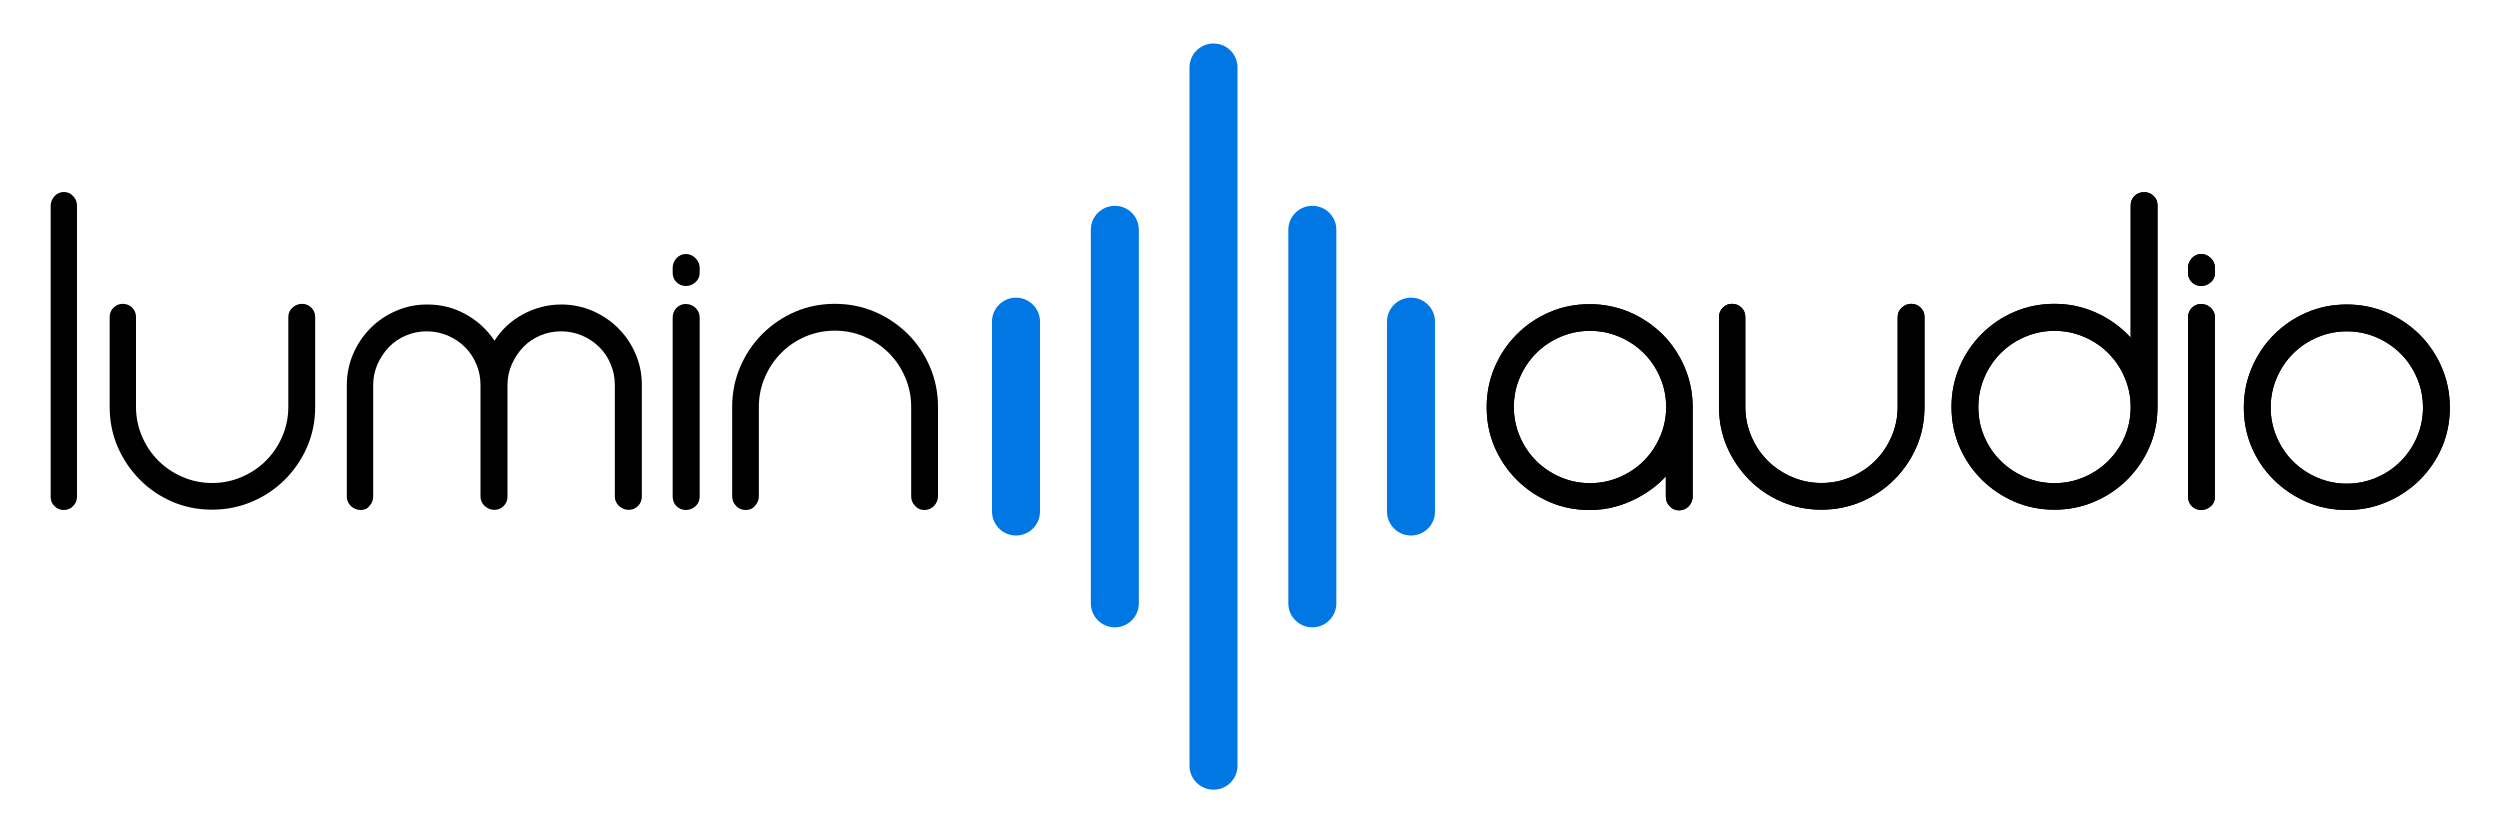 <?xml version="1.0" encoding="utf-8"?>
<!-- Generator: Adobe Illustrator 28.1.0, SVG Export Plug-In . SVG Version: 6.00 Build 0)  -->
<svg version="1.1" id="Layer_1" xmlns="http://www.w3.org/2000/svg" xmlns:xlink="http://www.w3.org/1999/xlink" x="0px" y="0px"
	 viewBox="0 0 1500 500" style="enable-background:new 0 0 1500 500;" xml:space="preserve">
<style type="text/css">
	.st0{fill:#0077E2;}
</style>
<path class="st0" d="M609.6,321.3c-7.9,0-14.4-6.4-14.4-14.4V193c0-7.9,6.4-14.4,14.4-14.4S624,185.1,624,193v113.9
	C624,314.9,617.6,321.3,609.6,321.3z"/>
<path class="st0" d="M846.6,321.3c-7.9,0-14.4-6.4-14.4-14.4V193c0-7.9,6.4-14.4,14.4-14.4S861,185.1,861,193v113.9
	C861,314.9,854.6,321.3,846.6,321.3z"/>
<path class="st0" d="M668.9,376.4c-7.9,0-14.4-6.4-14.4-14.4V137.9c0-7.9,6.4-14.4,14.4-14.4s14.4,6.4,14.4,14.4V362
	C683.3,370,676.8,376.4,668.9,376.4z"/>
<path class="st0" d="M787.4,376.4c-7.9,0-14.4-6.4-14.4-14.4V137.9c0-7.9,6.4-14.4,14.4-14.4s14.4,6.4,14.4,14.4V362
	C801.8,370,795.3,376.4,787.4,376.4z"/>
<path class="st0" d="M728.1,473.8c-7.9,0-14.4-6.4-14.4-14.4V40.5c0-7.9,6.4-14.4,14.4-14.4s14.4,6.4,14.4,14.4v418.9
	C742.5,467.4,736.1,473.8,728.1,473.8z"/>
<g>
	<g>
		<path d="M982.7,298.6c-4.4,2.4-9,4.2-13.9,5.5c-4.9,1.3-9.8,1.9-15,1.9c-8.6,0-16.6-1.6-24-4.8c-7.4-3.2-14-7.6-19.7-13.3
			c-5.7-5.7-10.1-12.2-13.3-19.6c-3.2-7.4-4.8-15.4-4.8-24c0-8.4,1.6-16.4,4.8-23.9c3.2-7.5,7.6-14.1,13.3-19.8
			c5.7-5.7,12.2-10.1,19.7-13.3c7.4-3.2,15.4-4.8,24-4.8c8.4,0,16.4,1.6,23.9,4.8c7.5,3.2,14.1,7.7,19.8,13.3
			c5.7,5.7,10.1,12.3,13.3,19.8c3.2,7.5,4.8,15.5,4.8,23.9v53.6c0,2.2-0.8,4.1-2.3,5.8c-1.6,1.6-3.5,2.5-5.9,2.5
			c-2.2,0-4.1-0.8-5.6-2.5c-1.6-1.6-2.3-3.6-2.3-5.8v-12.1C994.9,290.8,989.3,295.1,982.7,298.6z M908.3,244.2
			c0,6.2,1.2,12.1,3.6,17.7c2.4,5.6,5.6,10.4,9.8,14.6c4.1,4.1,9,7.4,14.6,9.8c5.6,2.4,11.5,3.6,17.7,3.6c6.2,0,12.1-1.2,17.7-3.6
			c5.6-2.4,10.4-5.6,14.6-9.8c4.1-4.1,7.4-9,9.8-14.6c2.4-5.6,3.6-11.5,3.6-17.7c0-6.2-1.2-12.1-3.6-17.7
			c-2.4-5.6-5.6-10.4-9.8-14.6c-4.1-4.1-9-7.4-14.6-9.8c-5.6-2.4-11.5-3.6-17.7-3.6c-6.2,0-12.1,1.2-17.7,3.6
			c-5.6,2.4-10.4,5.6-14.6,9.8c-4.1,4.1-7.4,9-9.8,14.6C909.5,232,908.3,237.9,908.3,244.2z"/>
		<path d="M1146.8,182.3c2.2,0,4.1,0.8,5.6,2.3c1.6,1.6,2.3,3.4,2.3,5.6v53.9c0,8.6-1.6,16.6-4.8,24c-3.2,7.4-7.7,14-13.3,19.6
			c-5.7,5.7-12.3,10.1-19.8,13.3c-7.5,3.2-15.5,4.8-23.9,4.8c-8.6,0-16.6-1.6-24-4.8c-7.4-3.2-13.9-7.6-19.5-13.3
			c-5.6-5.7-10-12.2-13.2-19.6c-3.2-7.4-4.8-15.4-4.8-24v-53.9c0-2.2,0.8-4.1,2.3-5.6c1.6-1.6,3.4-2.3,5.6-2.3
			c2.2,0,4.1,0.8,5.6,2.3c1.6,1.6,2.3,3.4,2.3,5.6v53.9c0,6.2,1.2,12.1,3.6,17.7c2.4,5.6,5.6,10.4,9.8,14.6c4.1,4.1,9,7.4,14.6,9.8
			c5.6,2.4,11.5,3.6,17.7,3.6c6.2,0,12.1-1.2,17.7-3.6c5.6-2.4,10.4-5.6,14.6-9.8c4.1-4.1,7.4-9,9.8-14.6c2.4-5.6,3.6-11.5,3.6-17.7
			v-53.9c0-2.2,0.8-4.1,2.5-5.6C1142.7,183.1,1144.6,182.3,1146.8,182.3z"/>
		<path d="M1232.8,182.3c10.3,0,20,2.5,29.1,7.4c6.4,3.5,11.9,7.8,16.5,12.9v-79.4c0-2.2,0.8-4.1,2.3-5.6c1.6-1.6,3.5-2.3,5.9-2.3
			c2.2,0,4.1,0.8,5.6,2.3c1.6,1.6,2.3,3.4,2.3,5.6v120.9c0,8.6-1.6,16.6-4.8,24c-3.2,7.4-7.7,14-13.3,19.6
			c-5.7,5.7-12.3,10.1-19.8,13.3c-7.5,3.2-15.5,4.8-23.9,4.8c-8.6,0-16.6-1.6-24-4.8c-7.4-3.2-14-7.6-19.7-13.3
			c-5.7-5.7-10.1-12.2-13.3-19.6c-3.2-7.4-4.8-15.4-4.8-24c0-8.4,1.6-16.4,4.8-23.9c3.2-7.5,7.6-14.1,13.3-19.8
			c5.7-5.7,12.2-10.1,19.7-13.3C1216.2,183.9,1224.2,182.3,1232.8,182.3z M1278.4,244.2c0-6.2-1.2-12.1-3.6-17.7
			c-2.4-5.6-5.6-10.4-9.8-14.6c-4.1-4.1-9-7.4-14.6-9.8c-5.6-2.4-11.5-3.6-17.7-3.6c-6.2,0-12.1,1.2-17.7,3.6
			c-5.6,2.4-10.4,5.6-14.6,9.8c-4.1,4.1-7.4,9-9.8,14.6c-2.4,5.6-3.6,11.5-3.6,17.7c0,6.4,1.2,12.4,3.6,17.9
			c2.4,5.5,5.6,10.3,9.8,14.4c4.1,4.1,9,7.4,14.6,9.8c5.6,2.4,11.5,3.6,17.7,3.6c6.2,0,12.1-1.2,17.7-3.6c5.6-2.4,10.4-5.6,14.6-9.8
			c4.1-4.1,7.4-8.9,9.8-14.4C1277.2,256.5,1278.4,250.6,1278.4,244.2z"/>
		<path d="M1320.7,171.6c-2.2,0-4.1-0.8-5.6-2.3c-1.6-1.6-2.3-3.4-2.3-5.6v-3c0-2.2,0.8-4.1,2.3-5.8c1.6-1.6,3.4-2.5,5.6-2.5
			c2.2,0,4.1,0.8,5.8,2.5c1.6,1.6,2.5,3.6,2.5,5.8v3c0,2.2-0.8,4.1-2.5,5.6C1324.9,170.8,1322.9,171.6,1320.7,171.6z M1320.7,306
			c-2.2,0-4.1-0.8-5.6-2.3c-1.6-1.6-2.3-3.5-2.3-5.9V190.6c0-2.4,0.8-4.3,2.3-5.9c1.6-1.6,3.4-2.3,5.6-2.3c2.2,0,4.1,0.8,5.8,2.3
			c1.6,1.6,2.5,3.5,2.5,5.9v107.2c0,2.4-0.8,4.4-2.5,5.9C1324.9,305.2,1322.9,306,1320.7,306z"/>
		<path d="M1408.1,306c-8.6,0-16.6-1.6-24-4.8c-7.4-3.2-14-7.6-19.7-13.2c-5.7-5.6-10.1-12.1-13.3-19.5c-3.2-7.4-4.8-15.4-4.8-24
			c0-8.4,1.6-16.4,4.8-23.9c3.2-7.5,7.6-14.1,13.3-19.8c5.7-5.7,12.2-10.1,19.7-13.3c7.4-3.2,15.4-4.8,24-4.8
			c8.4,0,16.4,1.6,23.9,4.8c7.5,3.2,14.1,7.7,19.8,13.3c5.7,5.7,10.1,12.3,13.3,19.8c3.2,7.5,4.8,15.5,4.8,23.9
			c0,8.6-1.6,16.6-4.8,24c-3.2,7.4-7.7,13.9-13.3,19.5c-5.7,5.6-12.3,10-19.8,13.2C1424.5,304.4,1416.6,306,1408.1,306z
			 M1408.1,198.8c-6.2,0-12.1,1.2-17.7,3.6c-5.6,2.4-10.4,5.6-14.6,9.8c-4.1,4.1-7.4,9-9.8,14.6c-2.4,5.6-3.6,11.5-3.6,17.7
			c0,6.2,1.2,12.1,3.6,17.7c2.4,5.6,5.6,10.4,9.8,14.6c4.1,4.1,9,7.4,14.6,9.8c5.6,2.4,11.5,3.6,17.7,3.6c6.2,0,12.1-1.2,17.7-3.6
			c5.6-2.4,10.4-5.6,14.6-9.8c4.1-4.1,7.4-9,9.8-14.6c2.4-5.6,3.6-11.5,3.6-17.7c0-6.2-1.2-12.1-3.6-17.7
			c-2.4-5.6-5.6-10.4-9.8-14.6c-4.1-4.1-9-7.4-14.6-9.8C1420.3,200,1414.4,198.8,1408.1,198.8z"/>
	</g>
	<g>
		<path d="M982.7,298.6c-4.4,2.4-9,4.2-13.9,5.5c-4.9,1.3-9.8,1.9-15,1.9c-8.6,0-16.6-1.6-24-4.8c-7.4-3.2-14-7.6-19.7-13.3
			c-5.7-5.7-10.1-12.2-13.3-19.6c-3.2-7.4-4.8-15.4-4.8-24c0-8.4,1.6-16.4,4.8-23.9c3.2-7.5,7.6-14.1,13.3-19.8
			c5.7-5.7,12.2-10.1,19.7-13.3c7.4-3.2,15.4-4.8,24-4.8c8.4,0,16.4,1.6,23.9,4.8c7.5,3.2,14.1,7.7,19.8,13.3
			c5.7,5.7,10.1,12.3,13.3,19.8c3.2,7.5,4.8,15.5,4.8,23.9v53.6c0,2.2-0.8,4.1-2.3,5.8c-1.6,1.6-3.5,2.5-5.9,2.5
			c-2.2,0-4.1-0.8-5.6-2.5c-1.6-1.6-2.3-3.6-2.3-5.8v-12.1C994.9,290.8,989.3,295.1,982.7,298.6z M908.3,244.2
			c0,6.2,1.2,12.1,3.6,17.7c2.4,5.6,5.6,10.4,9.8,14.6c4.1,4.1,9,7.4,14.6,9.8c5.6,2.4,11.5,3.6,17.7,3.6c6.2,0,12.1-1.2,17.7-3.6
			c5.6-2.4,10.4-5.6,14.6-9.8c4.1-4.1,7.4-9,9.8-14.6c2.4-5.6,3.6-11.5,3.6-17.7c0-6.2-1.2-12.1-3.6-17.7
			c-2.4-5.6-5.6-10.4-9.8-14.6c-4.1-4.1-9-7.4-14.6-9.8c-5.6-2.4-11.5-3.6-17.7-3.6c-6.2,0-12.1,1.2-17.7,3.6
			c-5.6,2.4-10.4,5.6-14.6,9.8c-4.1,4.1-7.4,9-9.8,14.6C909.5,232,908.3,237.9,908.3,244.2z"/>
		<path d="M1146.8,182.3c2.2,0,4.1,0.8,5.6,2.3c1.6,1.6,2.3,3.4,2.3,5.6v53.9c0,8.6-1.6,16.6-4.8,24c-3.2,7.4-7.7,14-13.3,19.6
			c-5.7,5.7-12.3,10.1-19.8,13.3c-7.5,3.2-15.5,4.8-23.9,4.8c-8.6,0-16.6-1.6-24-4.8c-7.4-3.2-13.9-7.6-19.5-13.3
			c-5.6-5.7-10-12.2-13.2-19.6c-3.2-7.4-4.8-15.4-4.8-24v-53.9c0-2.2,0.8-4.1,2.3-5.6c1.6-1.6,3.4-2.3,5.6-2.3
			c2.2,0,4.1,0.8,5.6,2.3c1.6,1.6,2.3,3.4,2.3,5.6v53.9c0,6.2,1.2,12.1,3.6,17.7c2.4,5.6,5.6,10.4,9.8,14.6c4.1,4.1,9,7.4,14.6,9.8
			c5.6,2.4,11.5,3.6,17.7,3.6c6.2,0,12.1-1.2,17.7-3.6c5.6-2.4,10.4-5.6,14.6-9.8c4.1-4.1,7.4-9,9.8-14.6c2.4-5.6,3.6-11.5,3.6-17.7
			v-53.9c0-2.2,0.8-4.1,2.5-5.6C1142.7,183.1,1144.6,182.3,1146.8,182.3z"/>
		<path d="M1232.8,182.3c10.3,0,20,2.5,29.1,7.4c6.4,3.5,11.9,7.8,16.5,12.9v-79.4c0-2.2,0.8-4.1,2.3-5.6c1.6-1.6,3.5-2.3,5.9-2.3
			c2.2,0,4.1,0.8,5.6,2.3c1.6,1.6,2.3,3.4,2.3,5.6v120.9c0,8.6-1.6,16.6-4.8,24c-3.2,7.4-7.7,14-13.3,19.6
			c-5.7,5.7-12.3,10.1-19.8,13.3c-7.5,3.2-15.5,4.8-23.9,4.8c-8.6,0-16.6-1.6-24-4.8c-7.4-3.2-14-7.6-19.7-13.3
			c-5.7-5.7-10.1-12.2-13.3-19.6c-3.2-7.4-4.8-15.4-4.8-24c0-8.4,1.6-16.4,4.8-23.9c3.2-7.5,7.6-14.1,13.3-19.8
			c5.7-5.7,12.2-10.1,19.7-13.3C1216.2,183.9,1224.2,182.3,1232.8,182.3z M1278.4,244.2c0-6.2-1.2-12.1-3.6-17.7
			c-2.4-5.6-5.6-10.4-9.8-14.6c-4.1-4.1-9-7.4-14.6-9.8c-5.6-2.4-11.5-3.6-17.7-3.6c-6.2,0-12.1,1.2-17.7,3.6
			c-5.6,2.4-10.4,5.6-14.6,9.8c-4.1,4.1-7.4,9-9.8,14.6c-2.4,5.6-3.6,11.5-3.6,17.7c0,6.4,1.2,12.4,3.6,17.9
			c2.4,5.5,5.6,10.3,9.8,14.4c4.1,4.1,9,7.4,14.6,9.8c5.6,2.4,11.5,3.6,17.7,3.6c6.2,0,12.1-1.2,17.7-3.6c5.6-2.4,10.4-5.6,14.6-9.8
			c4.1-4.1,7.4-8.9,9.8-14.4C1277.2,256.5,1278.4,250.6,1278.4,244.2z"/>
		<path d="M1320.7,171.6c-2.2,0-4.1-0.8-5.6-2.3c-1.6-1.6-2.3-3.4-2.3-5.6v-3c0-2.2,0.8-4.1,2.3-5.8c1.6-1.6,3.4-2.5,5.6-2.5
			c2.2,0,4.1,0.8,5.8,2.5c1.6,1.6,2.5,3.6,2.5,5.8v3c0,2.2-0.8,4.1-2.5,5.6C1324.9,170.8,1322.9,171.6,1320.7,171.6z M1320.7,306
			c-2.2,0-4.1-0.8-5.6-2.3c-1.6-1.6-2.3-3.5-2.3-5.9V190.6c0-2.4,0.8-4.3,2.3-5.9c1.6-1.6,3.4-2.3,5.6-2.3c2.2,0,4.1,0.8,5.8,2.3
			c1.6,1.6,2.5,3.5,2.5,5.9v107.2c0,2.4-0.8,4.4-2.5,5.9C1324.9,305.2,1322.9,306,1320.7,306z"/>
		<path d="M1408.1,306c-8.6,0-16.6-1.6-24-4.8c-7.4-3.2-14-7.6-19.7-13.2c-5.7-5.6-10.1-12.1-13.3-19.5c-3.2-7.4-4.8-15.4-4.8-24
			c0-8.4,1.6-16.4,4.8-23.9c3.2-7.5,7.6-14.1,13.3-19.8c5.7-5.7,12.2-10.1,19.7-13.3c7.4-3.2,15.4-4.8,24-4.8
			c8.4,0,16.4,1.6,23.9,4.8c7.5,3.2,14.1,7.7,19.8,13.3c5.7,5.7,10.1,12.3,13.3,19.8c3.2,7.5,4.8,15.5,4.8,23.9
			c0,8.6-1.6,16.6-4.8,24c-3.2,7.4-7.7,13.9-13.3,19.5c-5.7,5.6-12.3,10-19.8,13.2C1424.5,304.4,1416.6,306,1408.1,306z
			 M1408.1,198.8c-6.2,0-12.1,1.2-17.7,3.6c-5.6,2.4-10.4,5.6-14.6,9.8c-4.1,4.1-7.4,9-9.8,14.6c-2.4,5.6-3.6,11.5-3.6,17.7
			c0,6.2,1.2,12.1,3.6,17.7c2.4,5.6,5.6,10.4,9.8,14.6c4.1,4.1,9,7.4,14.6,9.8c5.6,2.4,11.5,3.6,17.7,3.6c6.2,0,12.1-1.2,17.7-3.6
			c5.6-2.4,10.4-5.6,14.6-9.8c4.1-4.1,7.4-9,9.8-14.6c2.4-5.6,3.6-11.5,3.6-17.7c0-6.2-1.2-12.1-3.6-17.7
			c-2.4-5.6-5.6-10.4-9.8-14.6c-4.1-4.1-9-7.4-14.6-9.8C1420.3,200,1414.4,198.8,1408.1,198.8z"/>
	</g>
</g>
<g>
	<path d="M38.3,306c-2.2,0-4.1-0.8-5.6-2.3c-1.6-1.6-2.3-3.4-2.3-5.6V123.5c0-2.2,0.8-4.1,2.3-5.8c1.6-1.6,3.4-2.5,5.6-2.5
		c2.2,0,4.1,0.8,5.6,2.5c1.6,1.6,2.3,3.6,2.3,5.8V298c0,2.2-0.8,4.1-2.3,5.6C42.4,305.2,40.5,306,38.3,306z"/>
	<path d="M181.2,182.3c2.2,0,4.1,0.8,5.6,2.3c1.6,1.6,2.3,3.4,2.3,5.6v53.9c0,8.6-1.6,16.6-4.8,24c-3.2,7.4-7.7,14-13.3,19.6
		c-5.7,5.7-12.3,10.1-19.8,13.3c-7.5,3.2-15.5,4.8-23.9,4.8c-8.6,0-16.6-1.6-24-4.8c-7.4-3.2-13.9-7.6-19.5-13.3
		c-5.6-5.7-10-12.2-13.2-19.6c-3.2-7.4-4.8-15.4-4.8-24v-53.9c0-2.2,0.8-4.1,2.3-5.6c1.6-1.6,3.4-2.3,5.6-2.3c2.2,0,4.1,0.8,5.6,2.3
		c1.6,1.6,2.3,3.4,2.3,5.6v53.9c0,6.2,1.2,12.1,3.6,17.7c2.4,5.6,5.6,10.4,9.8,14.6c4.1,4.1,9,7.4,14.6,9.8
		c5.6,2.4,11.5,3.6,17.7,3.6c6.2,0,12.1-1.2,17.7-3.6c5.6-2.4,10.4-5.6,14.6-9.8c4.1-4.1,7.4-9,9.8-14.6c2.4-5.6,3.6-11.5,3.6-17.7
		v-53.9c0-2.2,0.8-4.1,2.5-5.6C177.1,183.1,179,182.3,181.2,182.3z"/>
	<path d="M216.4,306c-2.2,0-4.1-0.8-5.8-2.3c-1.6-1.6-2.5-3.4-2.5-5.6V231c0-6.6,1.3-12.8,3.8-18.7c2.6-5.9,6-11,10.4-15.4
		c4.4-4.4,9.5-7.9,15.4-10.4c5.9-2.6,12.1-3.8,18.7-3.8c8.2,0,15.9,1.9,22.9,5.8c7,3.8,12.9,9.2,17.4,15.9
		c4.4-6.8,10.1-12.1,17.2-15.9c7.1-3.8,14.7-5.8,22.9-5.8c6.6,0,12.8,1.3,18.7,3.8c5.9,2.6,11,6,15.4,10.4
		c4.4,4.4,7.9,9.5,10.4,15.4c2.6,5.9,3.8,12.1,3.8,18.7V298c0,2.2-0.8,4.1-2.3,5.6c-1.6,1.6-3.4,2.3-5.6,2.3c-2.2,0-4.1-0.8-5.8-2.3
		c-1.6-1.6-2.5-3.4-2.5-5.6V231c0-4.4-0.8-8.6-2.5-12.5c-1.6-3.9-3.9-7.4-6.9-10.3c-2.9-2.9-6.4-5.2-10.3-6.9
		c-3.9-1.6-8.1-2.5-12.5-2.5c-4.4,0-8.6,0.8-12.5,2.5c-3.9,1.6-7.3,3.9-10.2,6.9c-2.8,2.9-5.1,6.4-6.9,10.3
		c-1.7,3.9-2.6,8.1-2.6,12.5V298c0,2.2-0.8,4.1-2.3,5.6c-1.6,1.6-3.4,2.3-5.6,2.3c-2.2,0-4.1-0.8-5.8-2.3c-1.6-1.6-2.5-3.4-2.5-5.6
		V231c0-4.4-0.8-8.6-2.5-12.5c-1.6-3.9-3.9-7.4-6.9-10.3c-2.9-2.9-6.4-5.2-10.3-6.9c-3.9-1.6-8.1-2.5-12.5-2.5
		c-4.4,0-8.6,0.8-12.5,2.5c-3.9,1.6-7.3,3.9-10.2,6.9c-2.8,2.9-5.1,6.4-6.9,10.3c-1.7,3.9-2.6,8.1-2.6,12.5V298
		c0,2.2-0.8,4.1-2.3,5.6C220.5,305.2,218.6,306,216.4,306z"/>
	<path d="M411.5,171.6c-2.2,0-4.1-0.8-5.6-2.3c-1.6-1.6-2.3-3.4-2.3-5.6v-3c0-2.2,0.8-4.1,2.3-5.8c1.6-1.6,3.4-2.5,5.6-2.5
		c2.2,0,4.1,0.8,5.8,2.5c1.6,1.6,2.5,3.6,2.5,5.8v3c0,2.2-0.8,4.1-2.5,5.6C415.6,170.8,413.7,171.6,411.5,171.6z M411.5,306
		c-2.2,0-4.1-0.8-5.6-2.3c-1.6-1.6-2.3-3.5-2.3-5.9V190.6c0-2.4,0.8-4.3,2.3-5.9c1.6-1.6,3.4-2.3,5.6-2.3c2.2,0,4.1,0.8,5.8,2.3
		c1.6,1.6,2.5,3.5,2.5,5.9v107.2c0,2.4-0.8,4.4-2.5,5.9C415.6,305.2,413.7,306,411.5,306z"/>
	<path d="M447.5,306c-2.4,0-4.4-0.8-5.9-2.5c-1.6-1.6-2.3-3.6-2.3-5.8v-53.6c0-8.4,1.6-16.4,4.8-23.9c3.2-7.5,7.6-14.1,13.3-19.8
		c5.7-5.7,12.2-10.1,19.6-13.3c7.4-3.2,15.4-4.8,24-4.8c8.4,0,16.4,1.6,23.9,4.8c7.5,3.2,14.1,7.7,19.8,13.3
		c5.7,5.7,10.1,12.3,13.3,19.8c3.2,7.5,4.8,15.5,4.8,23.9v53.6c0,2.2-0.8,4.1-2.3,5.8c-1.6,1.6-3.5,2.5-5.9,2.5
		c-2.2,0-4.1-0.8-5.6-2.5c-1.6-1.6-2.3-3.6-2.3-5.8v-53.6c0-6.2-1.2-12.1-3.6-17.7c-2.4-5.6-5.6-10.4-9.8-14.6
		c-4.1-4.1-9-7.4-14.6-9.8c-5.6-2.4-11.5-3.6-17.7-3.6c-6.4,0-12.4,1.2-17.9,3.6c-5.5,2.4-10.3,5.6-14.4,9.8
		c-4.1,4.1-7.4,9-9.8,14.6c-2.4,5.6-3.6,11.5-3.6,17.7v53.6c0,2.2-0.8,4.1-2.3,5.8C451.6,305.2,449.7,306,447.5,306z"/>
</g>
</svg>
